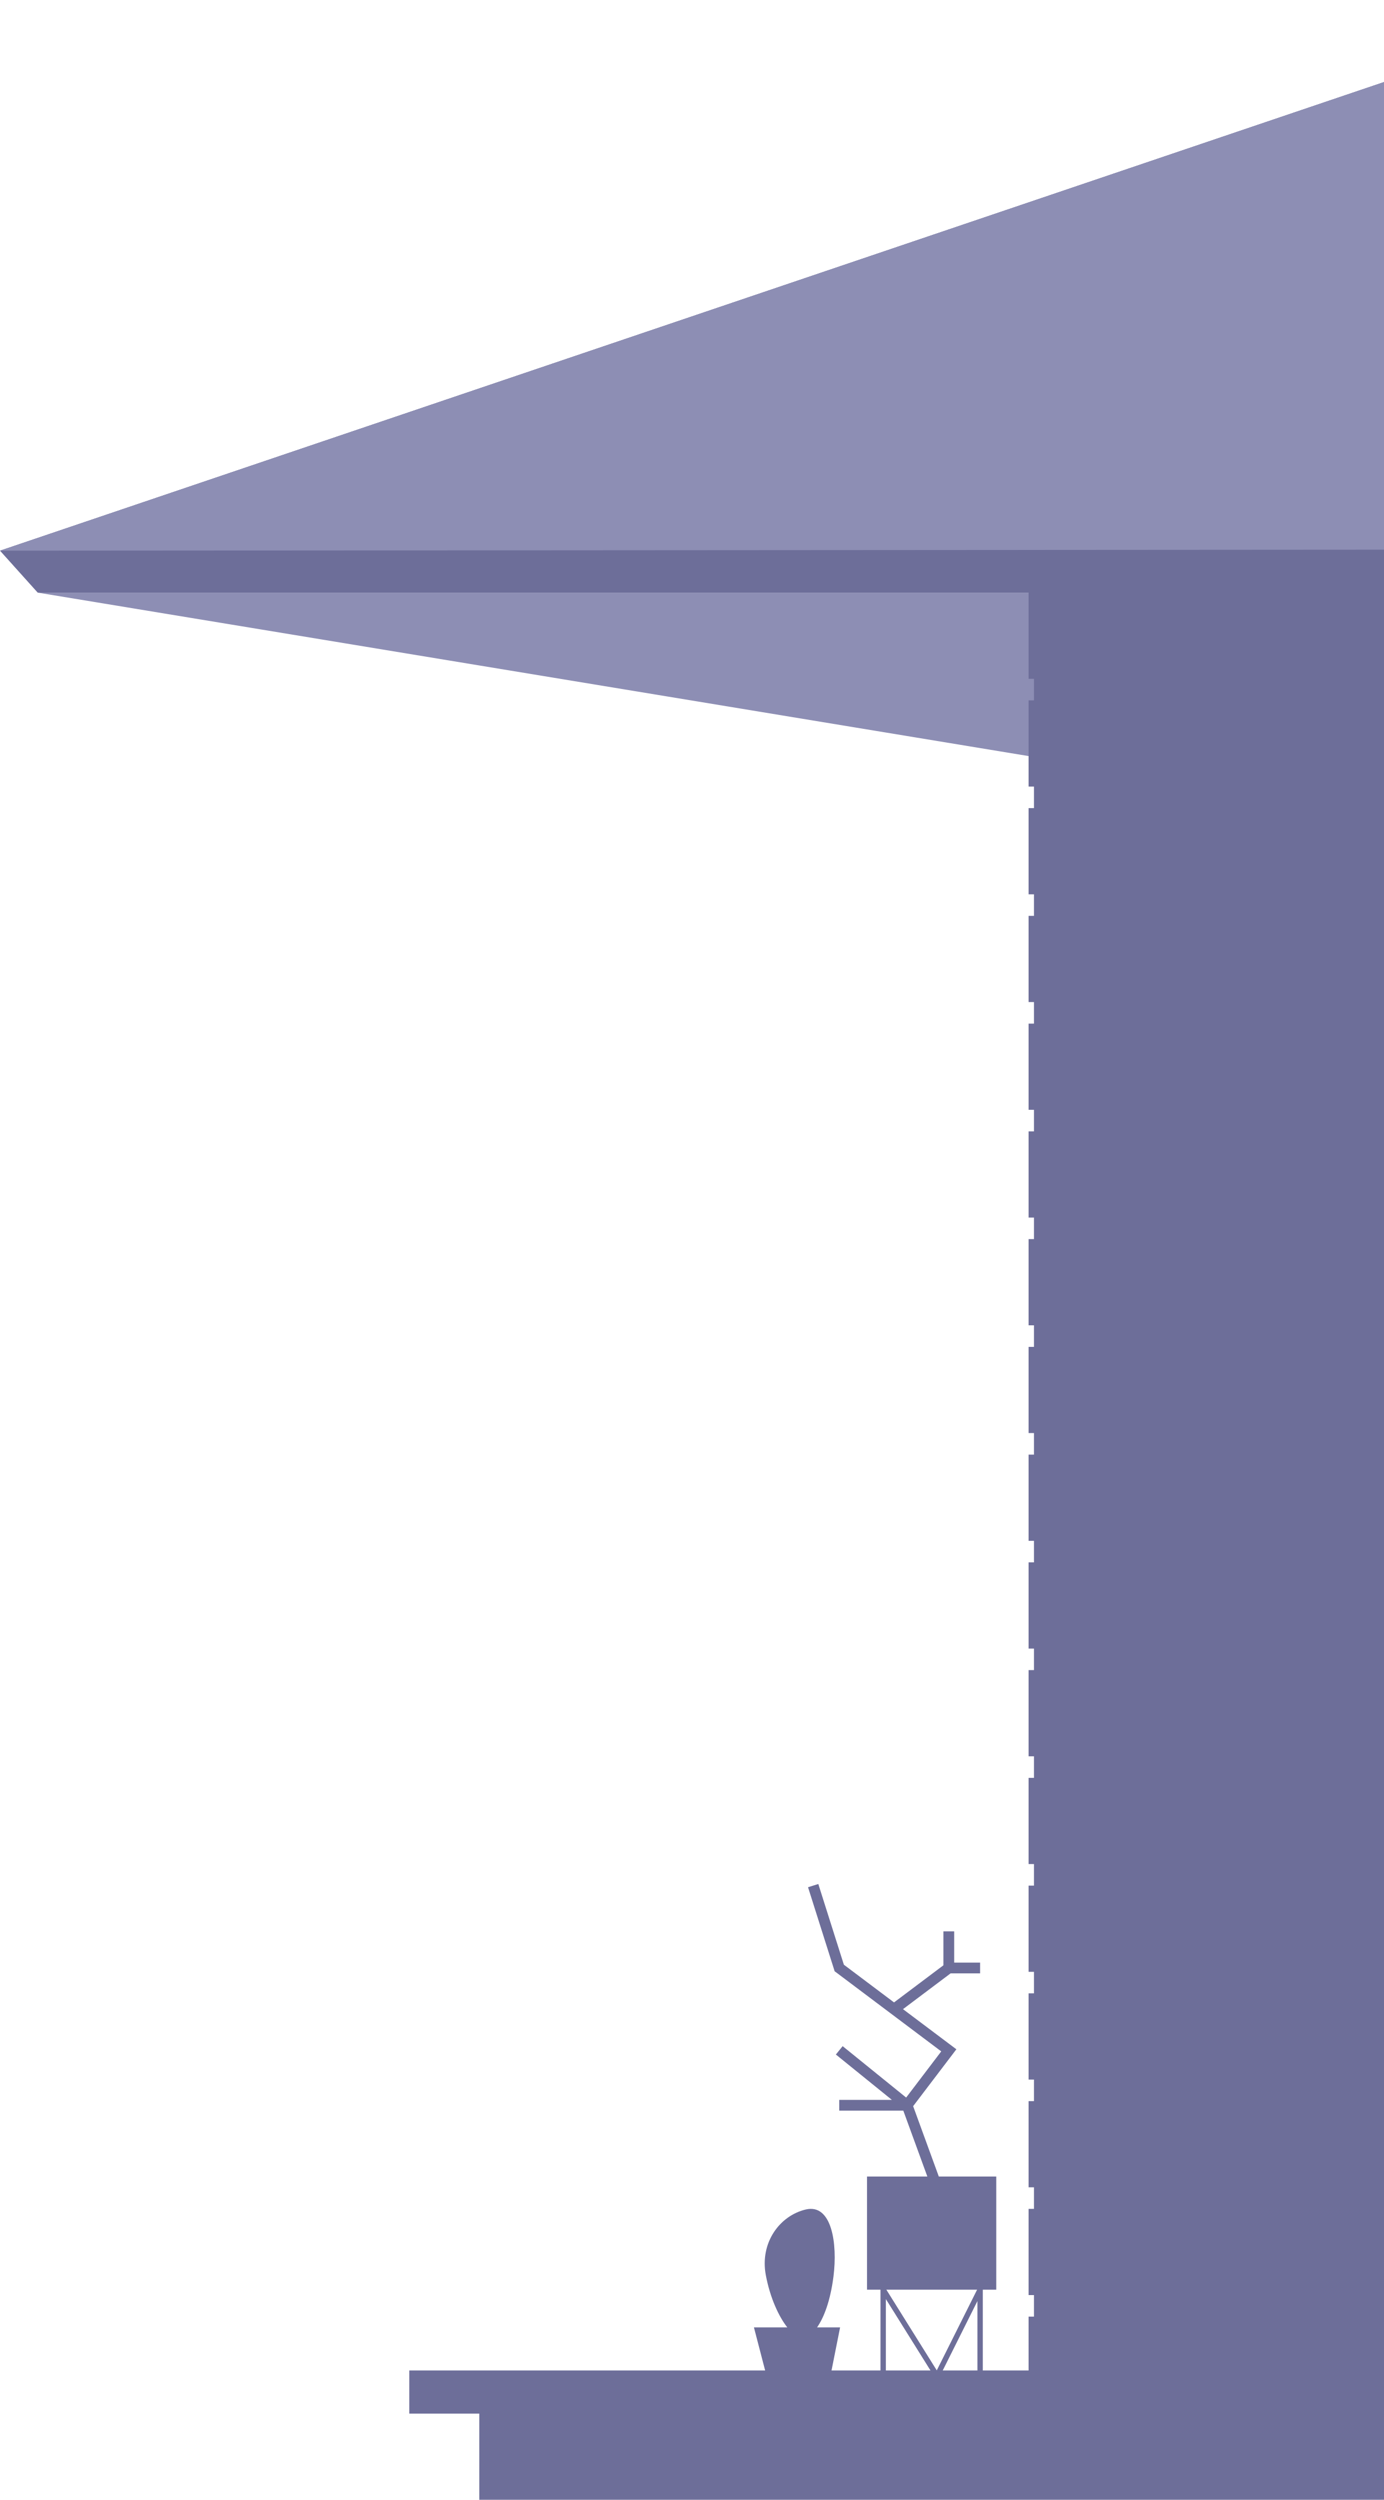<svg width="257" height="464" viewBox="0 0 257 464" fill="none" xmlns="http://www.w3.org/2000/svg">
<path d="M195 141L7 110H195V141Z" fill="#8D8EB4"/>
<path fill-rule="evenodd" clip-rule="evenodd" d="M0 102.215L302 0V464H88.387H89V448H76V440H142.083L140 432H146.195C144.609 429.975 143.007 426.542 142.208 422.309C141.062 416.242 144.818 411.246 149.631 410.115C154.444 408.984 155.556 416.414 154.77 422.56C154.187 427.114 152.989 430.194 151.723 432H156L154.408 440H163.5V425H161V404H172.203L167.738 391.767H155.844V389.767H165.612L155.215 381.352L156.473 379.798L168.266 389.341L174.783 380.77L154.987 365.895L150.047 350.302L151.954 349.698L156.701 364.68L166.016 371.68L175.188 364.788V358.493H177.188V364.287H182V366.287H176.522L167.68 372.931L177.593 380.38L169.564 390.937L174.332 404H185V425H182.5V440H191V430H192V426H191V410H192V406H191V390H192V386H191V370H192V366H191V350H192V346H191V330H192V326H191V310H192V306H191V290H192V286H191V270H192V266H191V250H192V246H191V230H192V226H191V210H192V206H191V190H192V186H191V170H192V166H191V150H192V146H191V130H192V126H191V110H7L0 102.215ZM181.5 440V427.118L175.059 440H181.5ZM172.786 440L164.5 426.743V440H172.786ZM173.952 439.979L164.59 425H181.441L173.952 439.979Z" fill="#6D6E99"/>
<path d="M302 102L0 102.215L302 0V102Z" fill="#8D8EB4"/>
</svg>
